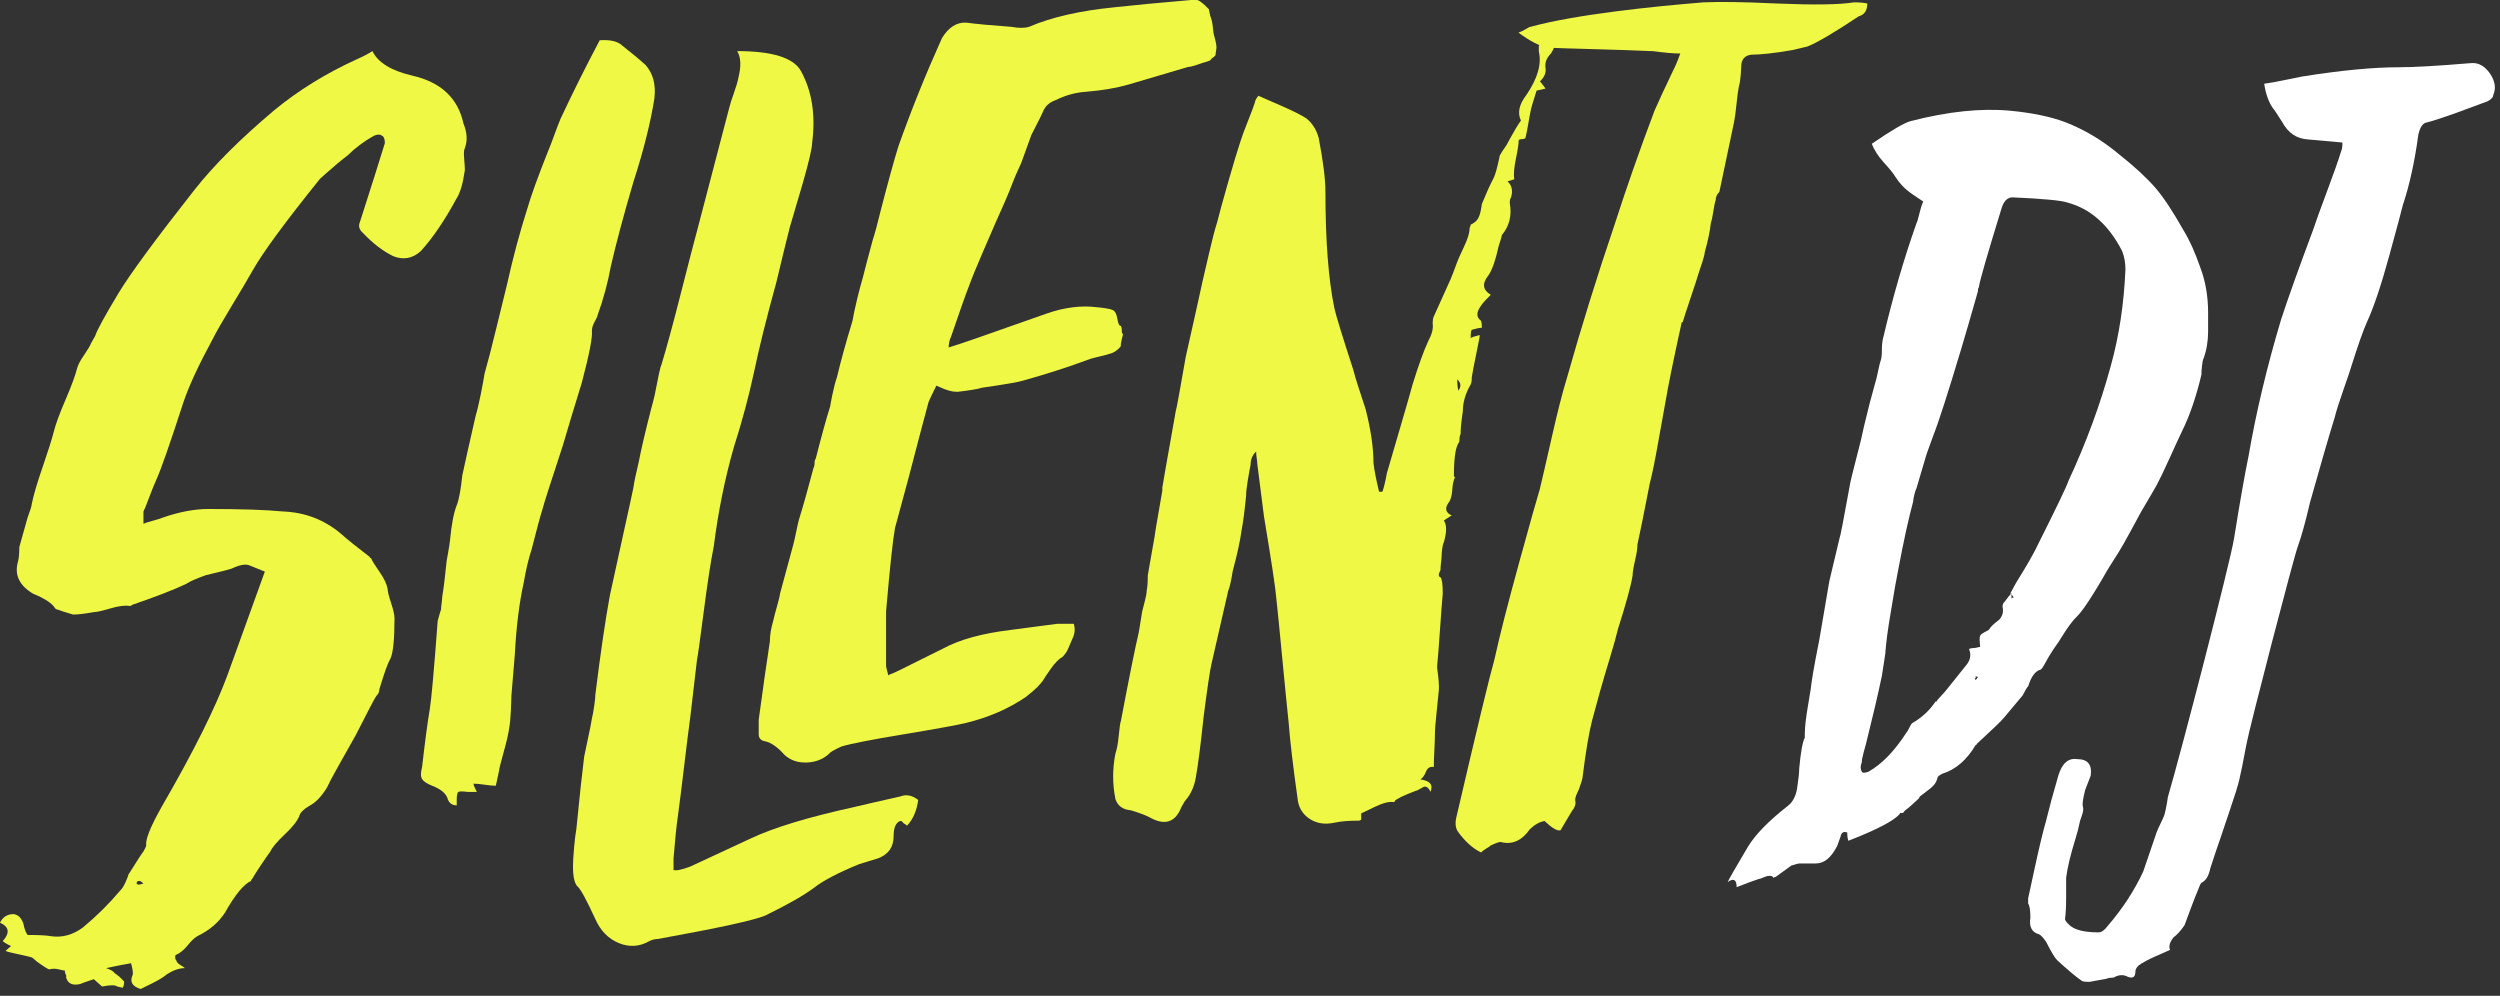 <?xml version="1.0" encoding="UTF-8"?>
<svg width="359px" height="143px" viewBox="0 0 359 143" version="1.1" xmlns="http://www.w3.org/2000/svg" xmlns:xlink="http://www.w3.org/1999/xlink">
    <rect x="0" y="0" width="359" height="143" fill="#333333" stroke="none"/>
    <!-- Generator: Sketch 59.1 (86144) - https://sketch.com -->
    <title>Artboard Copy</title>
    <desc>Created with Sketch.</desc>
    <g id="Artboard-Copy" stroke="none" stroke-width="1" fill="none" fill-rule="evenodd">
        <g id="Group-9-Copy">
            <path d="M26.542,139.021 C26.41,138.904 26.245,138.786 26.047,138.669 C25.849,138.551 25.684,138.434 25.552,138.316 C25.42,138.199 25.354,138.081 25.354,137.964 C25.222,137.846 25.156,137.67 25.156,137.435 C25.156,137.2 25.222,137.082 25.354,137.082 C25.882,136.847 26.41,136.406 26.939,135.76 C27.467,135.114 27.929,134.673 28.325,134.438 C30.042,133.615 31.362,132.499 32.287,131.089 C33.739,128.503 34.994,126.975 36.05,126.505 C36.05,126.388 36.116,126.27 36.248,126.153 C36.512,125.683 36.941,125.007 37.536,124.125 C38.13,123.244 38.559,122.627 38.823,122.275 C39.087,121.687 39.781,120.864 40.903,119.806 C42.025,118.749 42.719,117.867 42.983,117.162 C43.115,116.692 43.577,116.222 44.369,115.752 C45.294,115.282 46.152,114.401 46.944,113.108 C47.208,112.52 47.737,111.521 48.529,110.111 L51.104,105.528 C52.953,101.885 53.943,100.004 54.075,99.887 C54.339,99.652 54.471,99.358 54.471,99.005 C54.603,98.535 54.834,97.801 55.165,96.802 C55.495,95.803 55.792,95.068 56.056,94.598 C56.452,93.776 56.65,91.837 56.65,88.781 C56.65,88.311 56.485,87.576 56.155,86.578 C55.825,85.579 55.66,84.903 55.66,84.55 C55.528,83.845 55.132,83.022 54.471,82.082 C53.811,81.142 53.415,80.496 53.283,80.143 C53.151,80.143 53.085,80.084 53.085,79.967 C51.236,78.557 49.849,77.44 48.925,76.618 C46.548,74.62 43.775,73.562 40.606,73.445 C38.229,73.21 34.663,73.092 29.91,73.092 C27.929,73.092 25.75,73.503 23.373,74.326 C23.109,74.443 22.647,74.59 21.987,74.767 C21.326,74.943 20.864,75.09 20.6,75.207 L20.6,73.445 C20.732,73.21 20.996,72.563 21.392,71.505 C21.788,70.448 22.119,69.625 22.383,69.037 C23.043,67.627 24.363,63.867 26.344,57.755 C27.137,55.405 28.523,52.408 30.504,48.765 C31.032,47.707 31.956,46.092 33.277,43.917 C34.597,41.743 35.588,40.069 36.248,38.893 C37.701,36.308 40.936,31.901 45.954,25.672 L46.746,24.967 C48.067,23.792 49.123,22.91 49.916,22.323 C50.972,21.265 52.226,20.325 53.679,19.502 C54.207,19.267 54.603,19.267 54.867,19.502 C55.132,19.62 55.264,19.972 55.264,20.56 C54.471,23.146 53.283,26.906 51.698,31.842 C51.434,32.43 51.566,32.959 52.094,33.429 C53.547,34.956 54.999,36.073 56.452,36.778 C57.905,37.366 59.225,37.131 60.414,36.073 C62.13,34.192 63.847,31.666 65.564,28.493 C66.092,27.67 66.488,26.319 66.752,24.438 C66.752,24.086 66.719,23.527 66.653,22.764 C66.587,22 66.62,21.5 66.752,21.265 C67.148,20.207 67.082,19.032 66.554,17.74 C65.762,14.096 63.319,11.805 59.225,10.865 C56.188,10.159 54.273,8.984 53.481,7.339 C52.953,7.692 52.16,8.103 51.104,8.573 C46.746,10.571 42.851,12.98 39.417,15.8 C34.532,19.914 30.702,23.733 27.929,27.259 C22.383,34.31 18.751,39.246 17.035,42.066 C15.054,45.357 13.931,47.414 13.667,48.236 L13.073,49.294 C12.941,49.647 12.611,50.205 12.083,50.969 C11.555,51.733 11.224,52.349 11.092,52.82 C10.828,53.877 10.267,55.405 9.409,57.403 C8.55,59.401 7.989,60.928 7.725,61.986 C7.461,63.044 6.933,64.719 6.14,67.01 C5.348,69.302 4.82,71.094 4.556,72.387 C4.556,72.622 4.358,73.268 3.962,74.326 L2.773,78.557 C2.773,79.497 2.707,80.202 2.575,80.672 C2.047,82.552 2.773,84.08 4.754,85.255 C6.471,85.96 7.527,86.666 7.923,87.371 C8.055,87.488 8.187,87.547 8.319,87.547 C8.583,87.665 9.31,87.9 10.498,88.252 C11.158,88.252 12.149,88.135 13.469,87.9 C13.865,87.9 14.658,87.723 15.846,87.371 C17.035,87.018 17.959,86.901 18.619,87.018 C18.751,87.018 18.883,86.959 19.015,86.842 C22.449,85.667 25.024,84.668 26.74,83.845 C27.269,83.493 28.193,83.081 29.514,82.611 C32.023,82.023 33.343,81.671 33.475,81.553 C34.532,81.083 35.324,80.966 35.852,81.201 C36.116,81.318 36.479,81.465 36.941,81.642 C37.404,81.818 37.767,81.965 38.031,82.082 L32.683,96.89 C30.966,101.591 27.797,107.937 23.175,115.928 C21.59,118.749 20.864,120.57 20.996,121.393 C20.996,121.511 20.864,121.804 20.6,122.275 C20.468,122.392 19.742,123.508 18.421,125.624 C18.421,125.741 18.289,126.094 18.025,126.681 C17.761,127.269 17.497,127.68 17.233,127.915 C15.648,129.796 13.865,131.559 11.885,133.204 C10.432,134.262 8.914,134.673 7.329,134.438 C6.669,134.32 5.546,134.262 3.962,134.262 C3.697,133.909 3.499,133.38 3.367,132.675 C3.103,131.852 2.641,131.382 1.981,131.265 C1.056,131.265 0.396,131.676 0,132.499 C1.321,133.086 1.453,133.968 0.396,135.143 C0.66,135.378 1.056,135.613 1.585,135.848 L0.792,136.553 C1.056,136.671 1.618,136.818 2.476,136.994 C3.334,137.17 3.962,137.317 4.358,137.435 C4.49,137.435 4.622,137.493 4.754,137.611 C4.886,137.728 5.018,137.846 5.15,137.964 C5.282,138.081 5.48,138.228 5.744,138.404 C6.008,138.581 6.272,138.757 6.537,138.933 C6.801,139.109 6.999,139.197 7.131,139.197 C7.527,139.08 7.956,139.08 8.418,139.197 C8.88,139.315 9.178,139.374 9.31,139.374 C9.31,139.609 9.376,139.844 9.508,140.079 L9.508,140.431 C9.772,141.254 10.432,141.548 11.489,141.313 C11.753,141.195 12.413,140.96 13.469,140.608 L14.658,141.665 C15.846,141.43 16.573,141.43 16.837,141.665 L17.629,141.842 C17.761,141.607 17.827,141.313 17.827,140.96 C17.431,140.49 16.969,140.079 16.44,139.726 C16.308,139.491 15.912,139.256 15.252,139.021 C16.308,138.786 17.497,138.551 18.817,138.316 C19.081,139.256 19.148,139.844 19.015,140.079 C18.619,141.019 19.015,141.665 20.204,142.018 C20.468,141.9 21.062,141.607 21.987,141.137 C22.911,140.667 23.571,140.255 23.967,139.903 C24.892,139.315 25.75,139.021 26.542,139.021 Z M20.6,126.858 C20.336,126.975 20.072,127.034 19.808,127.034 L19.61,126.858 C19.61,126.623 19.742,126.505 20.006,126.505 C20.138,126.505 20.336,126.623 20.6,126.858 Z" id="Fill-1" fill="#EFF845"></path>
            <path d="M86.119,5.779 C84.087,9.629 82.215,13.38 80.504,17.032 C80.29,17.526 79.996,18.291 79.621,19.327 C79.247,20.364 78.953,21.129 78.739,21.622 C77.242,25.373 76.225,28.187 75.691,30.062 C74.621,33.418 73.659,37.021 72.803,40.871 C72.482,42.154 71.974,44.227 71.279,47.09 C70.584,49.952 70.022,52.124 69.594,53.605 C69.487,54.296 69.3,55.307 69.033,56.64 C68.765,57.973 68.525,58.984 68.311,59.675 C67.455,63.426 66.814,66.289 66.386,68.263 C66.172,70.336 65.904,71.768 65.584,72.557 C65.156,73.643 64.835,75.321 64.621,77.592 C64.621,77.789 64.46,78.776 64.14,80.553 C63.926,82.725 63.712,84.452 63.498,85.735 C63.498,85.933 63.471,86.229 63.418,86.624 C63.364,87.019 63.337,87.315 63.337,87.512 C63.231,87.808 63.07,88.351 62.856,89.141 C62.322,96.248 61.947,100.443 61.733,101.727 C61.412,103.602 61.038,106.415 60.61,110.166 C60.396,110.956 60.396,111.524 60.61,111.869 C60.824,112.215 61.305,112.535 62.054,112.832 C63.337,113.325 64.086,113.967 64.3,114.757 C64.514,115.349 64.942,115.645 65.584,115.645 L65.584,114.904 C65.584,114.214 65.664,113.819 65.824,113.72 C65.985,113.621 66.439,113.621 67.188,113.72 L68.471,113.72 C68.364,113.523 68.257,113.3 68.15,113.054 C68.043,112.807 67.99,112.634 67.99,112.535 C68.418,112.535 68.953,112.585 69.594,112.683 C70.236,112.782 70.771,112.832 71.199,112.832 L71.68,110.611 C71.68,110.413 71.894,109.549 72.322,108.019 C72.749,106.489 73.017,105.329 73.124,104.54 C73.231,103.948 73.311,103.109 73.365,102.023 C73.418,100.937 73.445,100.197 73.445,99.802 L73.926,94.027 C74.14,89.98 74.568,86.525 75.209,83.662 C75.53,81.787 75.905,80.207 76.332,78.924 C77.081,75.963 77.616,73.989 77.937,73.001 C78.044,72.508 79.006,69.497 80.825,63.969 C81.573,61.403 82.482,58.392 83.552,54.937 C84.621,50.89 85.103,48.422 84.996,47.534 C84.996,47.139 85.103,46.744 85.317,46.349 C85.638,45.757 85.798,45.412 85.798,45.313 C86.653,42.944 87.295,40.575 87.723,38.206 C88.472,34.948 89.541,30.95 90.932,26.212 C92.429,21.573 93.445,17.526 93.98,14.071 C94.194,12.097 93.766,10.517 92.696,9.333 C91.948,8.642 90.825,7.704 89.327,6.519 C88.686,5.927 87.616,5.68 86.119,5.779 Z" id="Fill-2" fill="#EFF845"></path>
            <path d="M105.865,7.339 C106.4,8.234 106.453,9.52 106.025,11.197 C105.918,11.757 105.705,12.484 105.384,13.378 C105.063,14.273 104.849,14.944 104.742,15.391 C102.282,24.786 100.731,30.714 100.089,33.174 C99.662,34.74 98.886,37.731 97.763,42.149 C96.64,46.567 95.704,50.006 94.956,52.466 C94.849,52.578 94.528,54.032 93.993,56.828 C93.779,57.723 93.619,58.338 93.512,58.673 C92.656,62.029 92.068,64.545 91.747,66.223 C91.319,68.012 91.052,69.298 90.945,70.081 C90.838,70.64 90.357,72.849 89.501,76.708 C88.645,80.566 88.004,83.502 87.576,85.515 C86.934,88.982 86.239,93.735 85.49,99.775 C85.49,100.11 85.437,100.641 85.33,101.368 C85.223,102.095 85.116,102.683 85.009,103.13 C84.902,103.801 84.715,104.752 84.447,105.982 C84.18,107.212 83.993,108.107 83.886,108.666 C83.565,111.238 83.191,114.705 82.763,119.067 C82.656,119.626 82.549,120.493 82.442,121.667 C82.335,122.842 82.282,123.764 82.282,124.436 C82.282,125.889 82.496,126.84 82.923,127.287 C83.351,127.623 84.207,129.189 85.49,131.985 C86.239,133.662 87.362,134.809 88.859,135.424 C90.357,136.039 91.8,135.955 93.191,135.172 C93.619,134.948 94.046,134.837 94.474,134.837 C103.138,133.271 108.271,132.152 109.876,131.481 C113.084,129.916 115.437,128.573 116.935,127.455 C118.218,126.449 120.357,125.33 123.352,124.1 C123.673,123.988 124.127,123.848 124.716,123.68 C125.304,123.513 125.758,123.373 126.079,123.261 C127.577,122.702 128.325,121.639 128.325,120.074 C128.325,119.067 128.539,118.396 128.967,118.061 C129.074,117.949 129.234,117.893 129.448,117.893 L129.769,118.228 C129.983,118.34 130.144,118.452 130.25,118.564 C131.106,117.669 131.641,116.439 131.855,114.873 C130.999,114.202 130.144,114.034 129.288,114.37 C126.293,115.041 124.101,115.544 122.71,115.88 C116.079,117.334 111.106,118.844 107.79,120.409 L99.127,124.436 C97.95,124.883 97.148,125.051 96.72,124.939 L96.72,123.261 C96.934,120.577 97.148,118.508 97.362,117.054 C97.576,115.488 97.87,113.14 98.245,110.008 C98.619,106.877 98.913,104.528 99.127,102.962 C99.555,99.383 99.876,96.643 100.089,94.742 C100.196,94.295 100.517,92.002 101.052,87.864 C101.587,83.726 102.068,80.594 102.496,78.469 C103.138,73.436 104.1,68.683 105.384,64.21 C106.56,60.519 107.523,56.94 108.271,53.473 C109.02,49.894 110.09,45.588 111.48,40.555 C112.336,36.977 112.977,34.348 113.405,32.671 L115.33,26.128 C116.186,23.108 116.614,21.263 116.614,20.592 C117.149,16.566 116.614,13.099 115.01,10.191 C113.94,8.29 110.892,7.339 105.865,7.339 Z" id="Fill-3" fill="#EFF845"></path>
            <path d="M161.091,47.529 C161.091,47.135 161.038,46.888 160.931,46.789 C160.717,46.789 160.556,46.444 160.449,45.753 C160.343,45.062 160.102,44.642 159.728,44.494 C159.353,44.346 158.631,44.223 157.562,44.124 C155.316,43.828 152.909,44.124 150.342,45.012 L140.235,48.566 C138.524,49.158 137.187,49.602 136.224,49.899 C136.224,49.701 136.251,49.454 136.305,49.158 C136.358,48.862 136.438,48.615 136.545,48.418 C137.829,44.667 138.684,42.248 139.112,41.163 C139.54,39.978 140.235,38.275 141.198,36.054 C142.16,33.833 142.749,32.476 142.962,31.982 C143.283,31.291 143.711,30.329 144.246,29.095 C144.781,27.861 145.155,26.948 145.369,26.356 C145.583,25.764 146.011,24.777 146.652,23.395 L148.096,19.397 C149.166,17.324 149.754,16.139 149.861,15.843 C150.182,15.152 150.77,14.659 151.626,14.362 C153.016,13.671 154.46,13.277 155.957,13.178 C158.31,12.981 160.343,12.635 162.054,12.141 C163.016,11.845 164.434,11.426 166.305,10.883 C168.177,10.34 169.594,9.92 170.557,9.624 C170.771,9.624 171.118,9.55 171.599,9.402 C172.081,9.254 172.375,9.155 172.482,9.106 C172.589,9.057 172.829,8.983 173.204,8.884 C173.578,8.785 173.792,8.687 173.845,8.588 C173.899,8.489 174.033,8.366 174.247,8.218 C174.46,8.07 174.567,7.922 174.567,7.773 C174.567,7.625 174.594,7.428 174.648,7.181 C174.701,6.934 174.701,6.663 174.648,6.367 C174.594,6.071 174.514,5.725 174.407,5.33 C174.3,5.034 174.22,4.565 174.166,3.924 C174.113,3.282 173.979,2.715 173.765,2.221 C173.765,2.122 173.739,1.974 173.685,1.777 C173.632,1.579 173.605,1.431 173.605,1.333 C172.749,0.444 172.161,0 171.84,0 L171.038,0 C166.439,0.395 162.802,0.74 160.129,1.036 C155.102,1.53 150.984,2.468 147.775,3.85 C147.134,4.047 146.278,4.047 145.208,3.85 C142.428,3.652 140.289,3.455 138.791,3.257 C137.401,3.159 136.224,3.899 135.262,5.478 C132.909,10.71 130.823,15.893 129.005,21.025 C128.363,23.098 127.508,26.208 126.438,30.354 C126.01,32.131 125.636,33.512 125.315,34.5 C124.673,36.869 124.192,38.695 123.871,39.978 C123.657,40.669 123.39,41.681 123.069,43.014 C122.748,44.346 122.534,45.358 122.427,46.049 C121.465,49.208 120.716,51.922 120.181,54.193 C119.967,54.785 119.753,55.599 119.54,56.636 C119.326,57.672 119.219,58.24 119.219,58.338 C118.684,60.017 117.989,62.534 117.133,65.89 C117.026,65.989 116.973,66.186 116.973,66.482 C116.973,66.778 116.919,67.025 116.812,67.222 C116.064,70.085 115.368,72.553 114.727,74.626 C114.62,75.021 114.486,75.613 114.325,76.403 C114.165,77.192 114.031,77.785 113.924,78.179 L111.999,85.287 C111.999,85.484 111.866,86.052 111.598,86.989 C111.331,87.927 111.144,88.643 111.037,89.136 C110.716,90.222 110.555,91.209 110.555,92.098 C110.128,94.862 109.593,98.613 108.951,103.351 L108.951,105.424 C108.951,106.016 109.272,106.362 109.914,106.46 C110.769,106.658 111.678,107.299 112.641,108.385 C113.497,109.175 114.566,109.545 115.85,109.496 C117.133,109.446 118.203,109.027 119.058,108.237 C119.165,108.04 119.753,107.694 120.823,107.201 C122.106,106.806 125.128,106.213 129.887,105.424 C134.647,104.634 137.615,104.091 138.791,103.795 C142,103.005 144.834,101.772 147.294,100.093 C148.578,99.106 149.433,98.267 149.861,97.576 C149.968,97.379 150.316,96.861 150.904,96.022 C151.492,95.183 152.054,94.615 152.588,94.319 C152.695,94.22 152.856,94.023 153.07,93.727 C153.177,93.628 153.497,92.937 154.032,91.654 C154.353,90.963 154.407,90.272 154.193,89.581 L151.786,89.581 L145.048,90.469 C140.984,90.963 137.775,91.851 135.422,93.134 L129.165,96.244 C128.951,96.342 128.631,96.49 128.203,96.688 C127.882,96.787 127.668,96.885 127.561,96.984 C127.347,96.194 127.24,95.75 127.24,95.651 L127.24,87.804 C127.775,81.585 128.203,77.587 128.524,75.81 L130.449,68.703 C131.732,63.768 132.695,60.115 133.337,57.746 C133.444,57.45 133.818,56.66 134.46,55.377 C135.315,55.772 135.957,56.019 136.385,56.117 C136.706,56.216 137.08,56.266 137.508,56.266 C139.219,56.068 140.396,55.871 141.037,55.673 C144.46,55.18 146.438,54.834 146.973,54.637 C150.182,53.748 153.39,52.712 156.599,51.527 C156.92,51.429 157.401,51.305 158.043,51.157 C158.685,51.009 159.219,50.861 159.647,50.713 C160.075,50.565 160.503,50.244 160.931,49.751 C160.931,49.454 160.984,49.109 161.091,48.714 C161.198,48.319 161.252,48.072 161.252,47.974 C161.145,47.875 161.091,47.776 161.091,47.678 L161.091,47.529 Z" id="Fill-4" fill="#EFF845"></path>
            <path d="M198.514,70.611 L198.033,70.611 C197.605,68.835 197.337,67.453 197.23,66.465 C197.23,64.294 196.856,61.727 196.107,58.766 C195.145,55.903 194.557,54.028 194.343,53.139 C192.738,48.204 191.829,45.242 191.615,44.255 C190.76,40.109 190.332,34.532 190.332,27.524 C190.332,25.747 190.011,23.18 189.369,19.824 C189.048,18.64 188.46,17.702 187.604,17.011 C186.856,16.517 185.626,15.9 183.915,15.16 C182.203,14.42 181.134,13.951 180.706,13.753 C180.385,14.148 180.225,14.444 180.225,14.642 C180.118,15.037 179.797,15.9 179.262,17.233 C178.727,18.566 178.353,19.577 178.139,20.268 C177.711,21.552 177.123,23.501 176.374,26.117 C175.626,28.733 175.091,30.682 174.77,31.966 C174.449,32.953 174.075,34.384 173.647,36.26 C173.219,38.135 172.898,39.517 172.684,40.406 C172.15,42.873 171.347,46.476 170.278,51.215 C169.422,56.15 168.941,58.766 168.834,59.062 C167.551,66.268 166.909,69.92 166.909,70.019 L166.909,70.463 C166.802,71.154 166.615,72.24 166.347,73.721 C166.08,75.201 165.893,76.337 165.786,77.126 C165.679,77.719 165.518,78.632 165.305,79.865 C165.091,81.099 164.93,82.013 164.823,82.605 C164.823,83.592 164.77,84.332 164.663,84.826 C164.663,85.122 164.583,85.591 164.422,86.232 C164.262,86.874 164.128,87.392 164.021,87.787 C163.807,89.169 163.647,90.156 163.54,90.748 C163.005,93.019 162.149,97.263 160.973,103.482 C160.866,103.778 160.759,104.494 160.652,105.629 C160.545,106.764 160.385,107.628 160.171,108.22 C159.743,110.392 159.743,112.564 160.171,114.735 C160.492,115.722 161.24,116.265 162.417,116.364 C163.7,116.759 164.609,117.104 165.144,117.4 C167.283,118.585 168.781,118.091 169.636,115.92 C169.957,115.328 170.171,114.982 170.278,114.883 C171.027,113.995 171.508,112.909 171.722,111.626 C172.043,109.849 172.417,106.937 172.845,102.89 C173.38,98.744 173.754,96.227 173.968,95.338 C174.075,94.845 174.877,91.341 176.374,84.826 C176.588,84.332 176.802,83.394 177.016,82.013 C177.658,79.643 178.086,77.669 178.299,76.09 C178.513,75.004 178.727,73.375 178.941,71.204 C178.941,70.71 179.021,69.97 179.182,68.983 C179.342,67.995 179.476,67.255 179.583,66.761 C179.583,65.972 179.85,65.33 180.385,64.837 C180.385,65.133 180.412,65.454 180.465,65.799 C180.519,66.145 180.546,66.416 180.546,66.614 L181.508,74.165 C182.578,80.581 183.166,84.48 183.273,85.862 C183.487,87.836 183.781,90.798 184.155,94.746 C184.53,98.695 184.824,101.656 185.038,103.63 C185.252,106.394 185.679,110.046 186.321,114.587 C186.428,115.871 186.99,116.858 188.006,117.549 C189.022,118.24 190.225,118.437 191.615,118.141 C192.471,117.943 193.647,117.845 195.145,117.845 C195.252,117.845 195.359,117.795 195.466,117.697 L195.466,116.808 C195.68,116.71 196.348,116.389 197.471,115.846 C198.594,115.303 199.476,115.081 200.118,115.18 C200.225,115.18 200.279,115.13 200.279,115.031 C200.492,114.735 201.509,114.242 203.327,113.551 C203.434,113.551 203.648,113.452 203.968,113.255 C204.289,113.057 204.503,112.959 204.61,112.959 C204.931,112.959 205.198,113.205 205.412,113.699 C205.84,112.712 205.359,112.12 203.968,111.922 C204.289,111.725 204.557,111.354 204.771,110.811 C204.985,110.269 205.359,110.046 205.894,110.145 C205.894,109.652 205.92,108.862 205.974,107.776 C206.027,106.69 206.054,105.901 206.054,105.407 C206.054,104.815 206.134,103.778 206.295,102.298 C206.455,100.817 206.562,99.756 206.616,99.114 C206.669,98.473 206.589,97.411 206.375,95.931 L206.375,95.635 C206.482,94.549 206.616,92.846 206.776,90.526 C206.936,88.207 207.07,86.454 207.177,85.27 C207.177,83.888 207.07,83.098 206.856,82.901 C206.535,82.802 206.535,82.457 206.856,81.864 C206.856,81.568 206.883,81.198 206.936,80.754 C206.99,80.31 207.017,79.989 207.017,79.791 C207.017,79.594 207.043,79.273 207.097,78.829 C207.15,78.385 207.231,78.064 207.338,77.867 C207.765,76.386 207.765,75.349 207.338,74.757 C207.444,74.659 207.819,74.412 208.461,74.017 C207.605,73.622 207.444,73.03 207.979,72.24 C208.3,71.845 208.487,71.228 208.541,70.389 C208.594,69.55 208.728,68.933 208.942,68.538 L208.781,68.39 C208.781,65.922 208.995,64.343 209.423,63.652 C209.53,63.553 209.584,63.356 209.584,63.06 C209.584,62.764 209.637,62.517 209.744,62.319 C209.744,61.53 209.851,60.444 210.065,59.062 C210.065,57.779 210.439,56.495 211.188,55.212 C211.295,55.015 211.348,54.669 211.348,54.176 C211.455,53.485 211.642,52.498 211.91,51.215 C212.177,49.931 212.364,48.993 212.471,48.401 L212.471,48.105 C211.723,48.303 211.295,48.451 211.188,48.549 C211.188,47.858 211.241,47.463 211.348,47.365 C211.99,47.167 212.471,47.069 212.792,47.069 C212.792,46.476 212.739,46.131 212.632,46.032 C211.99,45.539 211.99,44.848 212.632,43.959 C212.739,43.762 212.979,43.466 213.354,43.071 C213.728,42.676 213.969,42.429 214.076,42.331 C212.899,41.639 212.792,40.702 213.755,39.517 C214.29,38.727 214.771,37.346 215.199,35.371 C215.52,34.384 215.68,33.841 215.68,33.743 C216.749,32.459 217.124,30.929 216.803,29.152 C216.803,28.758 216.856,28.511 216.963,28.412 C217.284,27.425 217.124,26.635 216.482,26.043 L217.445,25.747 C217.338,25.056 217.418,24.069 217.685,22.786 C217.953,21.502 218.086,20.614 218.086,20.12 C218.193,20.022 218.354,19.972 218.568,19.972 C218.782,19.972 218.942,19.923 219.049,19.824 C219.156,19.429 219.29,18.763 219.45,17.825 C219.611,16.888 219.744,16.172 219.851,15.678 C219.851,15.58 220.119,14.691 220.653,13.013 L221.937,12.717 C221.509,12.125 221.242,11.779 221.135,11.681 C221.776,11.088 222.044,10.447 221.937,9.756 C221.83,9.065 222.044,8.423 222.578,7.831 C222.792,7.633 223.006,7.239 223.22,6.646 C223.22,6.054 222.846,5.758 222.097,5.758 C221.562,5.758 221.188,6.054 220.974,6.646 L220.974,7.387 C221.402,9.163 220.814,11.236 219.209,13.605 C218.14,14.987 217.873,16.221 218.407,17.307 C217.979,17.899 217.445,18.788 216.803,19.972 L216.322,20.861 C215.894,21.453 215.573,21.947 215.359,22.341 C215.359,22.44 215.252,22.934 215.038,23.822 C214.824,24.71 214.61,25.352 214.397,25.747 C213.969,26.537 213.434,27.721 212.792,29.301 C212.792,29.399 212.739,29.72 212.632,30.263 C212.525,30.806 212.364,31.225 212.15,31.522 C211.937,31.818 211.616,32.064 211.188,32.262 C211.188,32.361 211.161,32.459 211.108,32.558 C211.054,32.657 211.027,32.755 211.027,32.854 C211.027,33.446 210.76,34.31 210.225,35.445 C209.691,36.581 209.37,37.296 209.263,37.592 C208.835,38.777 208.514,39.616 208.3,40.109 L205.894,45.44 C205.787,45.637 205.733,45.983 205.733,46.476 C205.84,47.167 205.626,48.006 205.091,48.993 C204.45,50.375 203.701,52.448 202.845,55.212 C202.525,56.397 201.936,58.445 201.081,61.357 C200.225,64.269 199.583,66.465 199.156,67.946 C198.942,69.131 198.728,70.019 198.514,70.611 Z M209.263,54.472 C209.797,54.965 209.851,55.508 209.423,56.101 C209.316,55.706 209.263,55.163 209.263,54.472 Z" id="Fill-5" fill="#EFF845"></path>
            <path d="M241.285,7.685 C240.934,8.687 240.583,9.522 240.232,10.19 C239.062,12.64 238.184,14.532 237.599,15.868 C235.493,21.434 233.562,26.945 231.807,32.4 C229.349,39.637 227.067,46.984 224.961,54.443 C224.376,56.336 223.674,59.091 222.854,62.709 C222.035,66.327 221.45,68.86 221.099,70.307 C220.748,71.421 219.753,74.955 218.115,80.911 C216.477,86.867 215.307,91.46 214.605,94.688 C213.902,97.137 212.089,104.652 209.163,117.232 C208.929,118.123 208.988,118.846 209.339,119.403 C210.392,120.85 211.504,121.852 212.674,122.409 C212.908,122.186 213.171,121.991 213.464,121.824 C213.756,121.657 213.961,121.518 214.078,121.407 C214.78,121.073 215.248,120.906 215.482,120.906 C217.121,121.351 218.525,120.739 219.695,119.069 C220.397,118.401 221.099,118.011 221.801,117.9 C222.854,118.902 223.615,119.347 224.083,119.236 C225.253,117.232 225.897,116.174 226.014,116.063 C226.248,115.618 226.307,115.228 226.19,114.894 C226.19,114.56 226.365,114.059 226.716,113.391 C227.067,112.389 227.243,111.833 227.243,111.721 C227.711,107.936 228.179,105.153 228.647,103.372 C228.998,102.036 229.378,100.644 229.788,99.197 C230.198,97.75 230.666,96.163 231.192,94.438 C231.719,92.712 232.099,91.348 232.333,90.346 C233.503,86.673 234.205,84.112 234.44,82.665 C234.44,82.219 234.557,81.496 234.791,80.494 C235.025,79.492 235.142,78.713 235.142,78.156 C235.493,76.597 236.078,73.703 236.897,69.472 C237.248,68.136 237.658,66.133 238.126,63.461 C238.594,60.789 238.945,58.841 239.179,57.616 C239.53,55.501 240.291,51.771 241.461,46.428 C241.461,46.316 241.519,46.261 241.636,46.261 C241.87,45.481 242.251,44.312 242.777,42.754 C243.304,41.195 243.684,40.026 243.918,39.247 C244.035,38.913 244.211,38.384 244.445,37.66 C244.679,36.937 244.796,36.464 244.796,36.241 C245.264,34.571 245.556,33.18 245.673,32.066 C245.79,31.732 245.907,31.176 246.025,30.396 C246.142,29.617 246.259,29.06 246.376,28.726 C246.376,28.281 246.551,27.891 246.902,27.557 L249.009,17.538 C249.126,16.981 249.243,16.119 249.36,14.95 C249.477,13.781 249.594,12.918 249.711,12.361 C249.828,12.027 249.915,11.471 249.974,10.691 C250.032,9.912 250.062,9.411 250.062,9.188 C250.179,8.409 250.647,7.964 251.466,7.852 C252.87,7.852 254.86,7.63 257.434,7.184 L259.54,6.683 C260.945,6.127 263.402,4.68 266.913,2.342 C267.732,2.119 268.141,1.507 268.141,0.505 C267.673,0.393 267.03,0.338 266.21,0.338 C264.221,0.672 260.535,0.727 255.152,0.505 C250.471,0.282 246.961,0.226 244.62,0.338 C237.716,0.894 226.246,2.063 219.81,3.845 C219.693,3.845 219.459,3.956 219.108,4.179 C218.757,4.401 218.406,4.568 218.054,4.68 C219.693,5.904 221.097,6.628 222.267,6.85 C224.491,6.962 232.743,7.129 237.424,7.351 C239.062,7.574 240.349,7.685 241.285,7.685 Z" id="Fill-6" fill="#EFF845"></path>
            <path d="M265.426,120.734 C269.491,119.155 271.951,117.872 272.806,116.885 C272.806,116.786 272.86,116.737 272.967,116.737 L273.288,116.737 C273.395,116.539 273.555,116.366 273.769,116.218 C273.983,116.07 274.223,115.873 274.491,115.626 L275.534,114.664 L275.694,114.368 C275.801,114.269 276.095,114.047 276.576,113.701 C277.058,113.356 277.432,113.035 277.699,112.739 C277.967,112.443 278.154,112.048 278.261,111.554 C278.475,111.357 278.689,111.209 278.903,111.11 C280.828,110.518 282.432,109.136 283.716,106.964 C283.823,106.964 283.876,106.915 283.876,106.816 C286.122,104.743 287.406,103.509 287.726,103.114 C288.154,102.621 289.063,101.535 290.454,99.857 C290.561,99.659 290.694,99.413 290.855,99.117 C291.015,98.82 291.149,98.623 291.256,98.524 C291.684,97.142 292.272,96.353 293.021,96.155 C293.128,96.155 293.341,95.859 293.662,95.267 C294.09,94.477 294.411,93.934 294.625,93.638 C294.732,93.441 294.946,93.12 295.267,92.676 C295.587,92.231 295.801,91.911 295.908,91.713 C296.871,90.134 297.673,89.048 298.315,88.456 C298.529,88.258 298.85,87.864 299.277,87.271 C299.705,86.679 300.267,85.815 300.962,84.68 C301.657,83.545 302.165,82.681 302.486,82.089 C302.593,81.891 303.181,80.954 304.251,79.276 C304.679,78.585 305.24,77.597 305.935,76.314 C306.631,75.031 307.139,74.093 307.459,73.501 C308.743,71.329 309.492,70.046 309.705,69.651 C310.133,68.862 310.748,67.578 311.55,65.802 C312.353,64.025 312.968,62.692 313.395,61.804 C314.465,59.632 315.374,56.967 316.123,53.808 C316.123,53.512 316.149,53.092 316.203,52.55 C316.256,52.007 316.337,51.636 316.444,51.439 C316.871,50.254 317.085,48.971 317.085,47.589 L317.085,44.924 C317.085,42.555 316.711,40.383 315.962,38.409 C315.214,36.237 314.411,34.461 313.556,33.079 C312.058,30.413 310.722,28.39 309.545,27.008 C308.262,25.527 306.497,23.898 304.251,22.122 C301.898,20.147 299.331,18.617 296.55,17.532 C294.411,16.742 291.791,16.199 288.689,15.903 C284.518,15.508 279.758,16.002 274.411,17.384 C273.555,17.581 271.683,18.667 268.795,20.641 C269.116,21.529 269.705,22.442 270.56,23.38 C271.416,24.318 271.951,24.984 272.165,25.379 C272.485,25.873 272.833,26.317 273.207,26.712 C273.582,27.107 274.09,27.526 274.731,27.97 C275.373,28.415 275.854,28.735 276.175,28.933 C275.961,29.426 275.774,30.019 275.614,30.71 C275.453,31.401 275.32,31.845 275.213,32.042 C273.395,37.175 271.79,42.703 270.4,48.626 C270.293,49.02 270.239,49.563 270.239,50.254 C270.239,50.945 270.186,51.439 270.079,51.735 C269.972,52.031 269.838,52.574 269.678,53.364 C269.517,54.154 269.384,54.696 269.277,54.993 C268.742,56.868 268.207,58.941 267.672,61.211 C267.459,62.297 267.084,63.852 266.549,65.876 C266.015,67.899 265.694,69.256 265.587,69.947 C264.731,74.686 264.25,77.153 264.143,77.351 C264.036,77.844 263.555,79.868 262.699,83.421 L261.255,91.861 C261.148,92.355 260.961,93.317 260.694,94.749 C260.426,96.18 260.239,97.29 260.132,98.08 C260.132,98.278 259.972,99.314 259.651,101.189 C259.33,103.065 259.17,104.447 259.17,105.335 L259.17,105.928 C258.849,106.52 258.581,108.001 258.367,110.37 C258.367,110.962 258.261,111.949 258.047,113.331 C257.833,114.417 257.405,115.207 256.763,115.7 C253.982,117.872 252.057,119.846 250.988,121.623 C249.169,124.683 248.207,126.361 248.1,126.657 C248.956,126.065 249.383,126.312 249.383,127.397 C250.881,126.805 251.95,126.41 252.592,126.213 C252.699,126.213 252.859,126.163 253.073,126.065 C253.287,125.966 253.474,125.892 253.635,125.843 C253.795,125.793 253.982,125.769 254.196,125.769 C254.41,125.769 254.571,125.867 254.678,126.065 C254.785,125.966 254.891,125.917 254.998,125.917 C256.068,125.127 256.817,124.584 257.244,124.288 C257.886,124.091 258.261,123.992 258.367,123.992 L260.774,123.992 C261.95,123.992 262.966,123.153 263.822,121.475 L264.303,120.142 C264.41,119.55 264.731,119.353 265.266,119.55 C265.266,120.043 265.319,120.438 265.426,120.734 Z M288.689,85.198 C288.903,85.396 289.063,85.593 289.17,85.791 C289.063,85.791 288.956,85.84 288.849,85.939 L288.849,85.198 C288.635,85.396 288.315,85.791 287.887,86.383 C287.673,86.58 287.566,86.827 287.566,87.123 C287.673,87.617 287.646,88.036 287.486,88.382 C287.325,88.727 287.138,88.974 286.924,89.122 C286.71,89.27 286.47,89.468 286.202,89.714 C285.935,89.961 285.748,90.183 285.641,90.381 L285.48,90.529 C284.839,90.825 284.464,91.072 284.357,91.269 C284.25,91.466 284.25,92.009 284.357,92.898 C284.25,92.898 284.117,92.922 283.956,92.972 C283.796,93.021 283.662,93.046 283.555,93.046 C283.234,93.046 282.967,93.095 282.753,93.194 C283.074,93.984 282.967,94.724 282.432,95.415 C282.111,95.81 281.202,96.945 279.705,98.82 C279.491,99.117 279.17,99.487 278.742,99.931 C278.314,100.375 278.1,100.647 278.1,100.745 L277.94,100.745 C277.084,102.029 275.961,103.065 274.571,103.855 C274.464,103.954 274.33,104.176 274.17,104.521 C274.01,104.867 273.876,105.089 273.769,105.187 C272.058,107.853 270.239,109.728 268.314,110.814 C267.779,111.011 267.459,111.011 267.352,110.814 C267.138,110.419 267.138,109.975 267.352,109.481 C267.352,109.185 267.432,108.741 267.592,108.149 C267.753,107.556 267.886,107.063 267.993,106.668 C268.956,102.818 269.705,99.61 270.239,97.044 L270.721,93.934 C270.828,92.355 271.095,90.331 271.523,87.864 C271.951,85.198 272.325,83.076 272.646,81.497 C273.395,77.548 274.09,74.389 274.731,72.02 C274.731,71.823 274.785,71.502 274.892,71.058 C274.999,70.614 275.106,70.293 275.213,70.095 L276.657,65.209 L277.619,62.544 C278.368,60.669 279.705,56.523 281.63,50.106 C282.165,48.33 282.967,45.566 284.036,41.815 L284.036,41.518 C284.143,41.321 284.197,41.173 284.197,41.074 C284.304,40.285 285.373,36.583 287.406,29.969 C287.726,28.883 288.261,28.34 289.01,28.34 C293.395,28.538 296.015,28.785 296.871,29.081 C300.187,29.969 302.807,32.289 304.732,36.04 C305.053,36.83 305.213,37.718 305.213,38.705 C304.999,43.641 304.304,48.231 303.128,52.475 C301.63,58.003 299.598,63.531 297.031,69.059 C296.817,69.75 295.374,72.761 292.7,78.091 C292.165,79.276 291.095,81.151 289.491,83.718 L288.689,85.198 Z M284.036,97.192 C283.929,97.389 283.823,97.537 283.716,97.636 L283.555,97.488 L283.716,97.34 L283.716,97.044 L283.876,97.192 L284.036,97.192 Z" id="Fill-7" fill="#FFFFFF"></path>
            <path d="M336.372,20.465 C336.372,21.057 336.319,21.452 336.212,21.649 C335.784,23.031 335.089,25.005 334.126,27.572 C333.163,30.138 332.522,31.915 332.201,32.902 C330.062,38.628 328.511,42.971 327.548,45.932 C325.516,52.743 323.965,59.258 322.896,65.477 C322.361,68.044 321.666,71.992 320.81,77.323 C320.275,80.679 313.221,107.975 311.296,114.49 C311.296,114.589 311.243,114.934 311.136,115.526 C311.029,116.119 310.922,116.612 310.815,117.007 C310.708,117.303 310.521,117.723 310.253,118.266 C309.986,118.808 309.799,119.228 309.692,119.524 C308.515,122.979 307.874,124.855 307.767,125.151 C306.483,127.915 304.772,130.53 302.633,132.998 C302.205,133.591 301.777,133.887 301.349,133.887 C299.317,133.887 297.927,133.541 297.178,132.85 C296.75,132.455 296.537,132.159 296.537,131.962 C296.643,131.172 296.697,130.16 296.697,128.927 L296.697,126.039 C296.804,125.249 296.964,124.41 297.178,123.522 C297.392,122.634 297.66,121.671 297.98,120.635 C298.301,119.598 298.515,118.784 298.622,118.192 C298.622,118.093 298.729,117.747 298.943,117.155 C299.157,116.563 299.21,116.119 299.103,115.823 C298.996,115.526 299.103,114.737 299.424,113.454 C299.852,112.368 300.119,111.677 300.226,111.38 C300.44,109.801 299.799,109.011 298.301,109.011 C297.018,108.814 296.109,109.604 295.574,111.38 C294.825,113.947 294.237,116.119 293.809,117.895 C293.381,119.376 292.847,121.597 292.205,124.558 L291.242,129 L291.242,129.741 C291.456,130.037 291.563,130.728 291.563,131.814 C291.349,133.097 291.777,133.887 292.847,134.183 C293.06,134.282 293.381,134.627 293.809,135.219 C294.558,136.7 295.093,137.588 295.413,137.885 C296.911,139.267 298.087,140.254 298.943,140.846 C299.05,140.945 299.424,140.994 300.066,140.994 L302.472,140.55 C302.686,140.451 302.927,140.402 303.194,140.402 C303.462,140.402 303.649,140.352 303.756,140.254 C304.398,139.958 304.986,139.958 305.521,140.254 C306.269,140.55 306.644,140.303 306.644,139.513 C306.644,139.217 306.804,138.921 307.125,138.625 C307.66,138.23 308.489,137.786 309.612,137.292 C310.735,136.799 311.403,136.503 311.617,136.404 C311.403,135.91 311.564,135.318 312.098,134.627 C312.633,134.232 313.168,133.64 313.703,132.85 C313.917,132.258 314.237,131.394 314.665,130.259 C315.093,129.124 315.414,128.31 315.628,127.816 C315.842,127.224 316.002,126.878 316.109,126.779 C316.751,126.483 317.179,125.792 317.393,124.707 C318.034,122.732 318.516,121.301 318.836,120.413 C319.157,119.425 319.639,117.994 320.28,116.119 C320.922,114.243 321.35,112.861 321.564,111.973 C321.778,111.084 322.125,109.357 322.607,106.79 C323.088,104.224 329.42,79.889 329.955,78.507 C330.49,77.026 331.078,74.904 331.72,72.14 C333.217,66.81 334.393,62.763 335.249,59.999 C335.463,59.11 335.891,57.753 336.532,55.927 C337.174,54.101 337.549,52.99 337.655,52.595 C338.618,49.535 339.367,47.413 339.902,46.228 C340.864,44.156 341.934,40.972 343.11,36.678 C344.287,32.384 344.928,29.99 345.035,29.497 C345.998,26.634 346.747,23.229 347.281,19.28 C347.495,18.392 347.816,17.849 348.244,17.651 C348.672,17.553 349.34,17.355 350.249,17.059 C351.158,16.763 351.88,16.516 352.415,16.319 L357.228,14.542 C357.763,14.246 358.03,13.95 358.03,13.654 C358.458,12.667 358.298,11.63 357.549,10.544 C356.8,9.458 355.891,8.965 354.822,9.064 C350.116,9.458 346.693,9.656 344.554,9.656 C340.811,9.656 336.158,10.1 330.596,10.988 C330.062,11.087 329.206,11.26 328.03,11.507 C326.853,11.753 325.891,11.926 325.142,12.025 C325.356,13.506 325.784,14.69 326.425,15.579 C326.532,15.677 326.96,16.319 327.709,17.503 C328.564,19.083 329.794,19.922 331.399,20.021 C333.538,20.218 335.196,20.366 336.372,20.465 Z" id="Fill-8" fill="#FFFFFF"></path>
        </g>
    </g>
</svg>